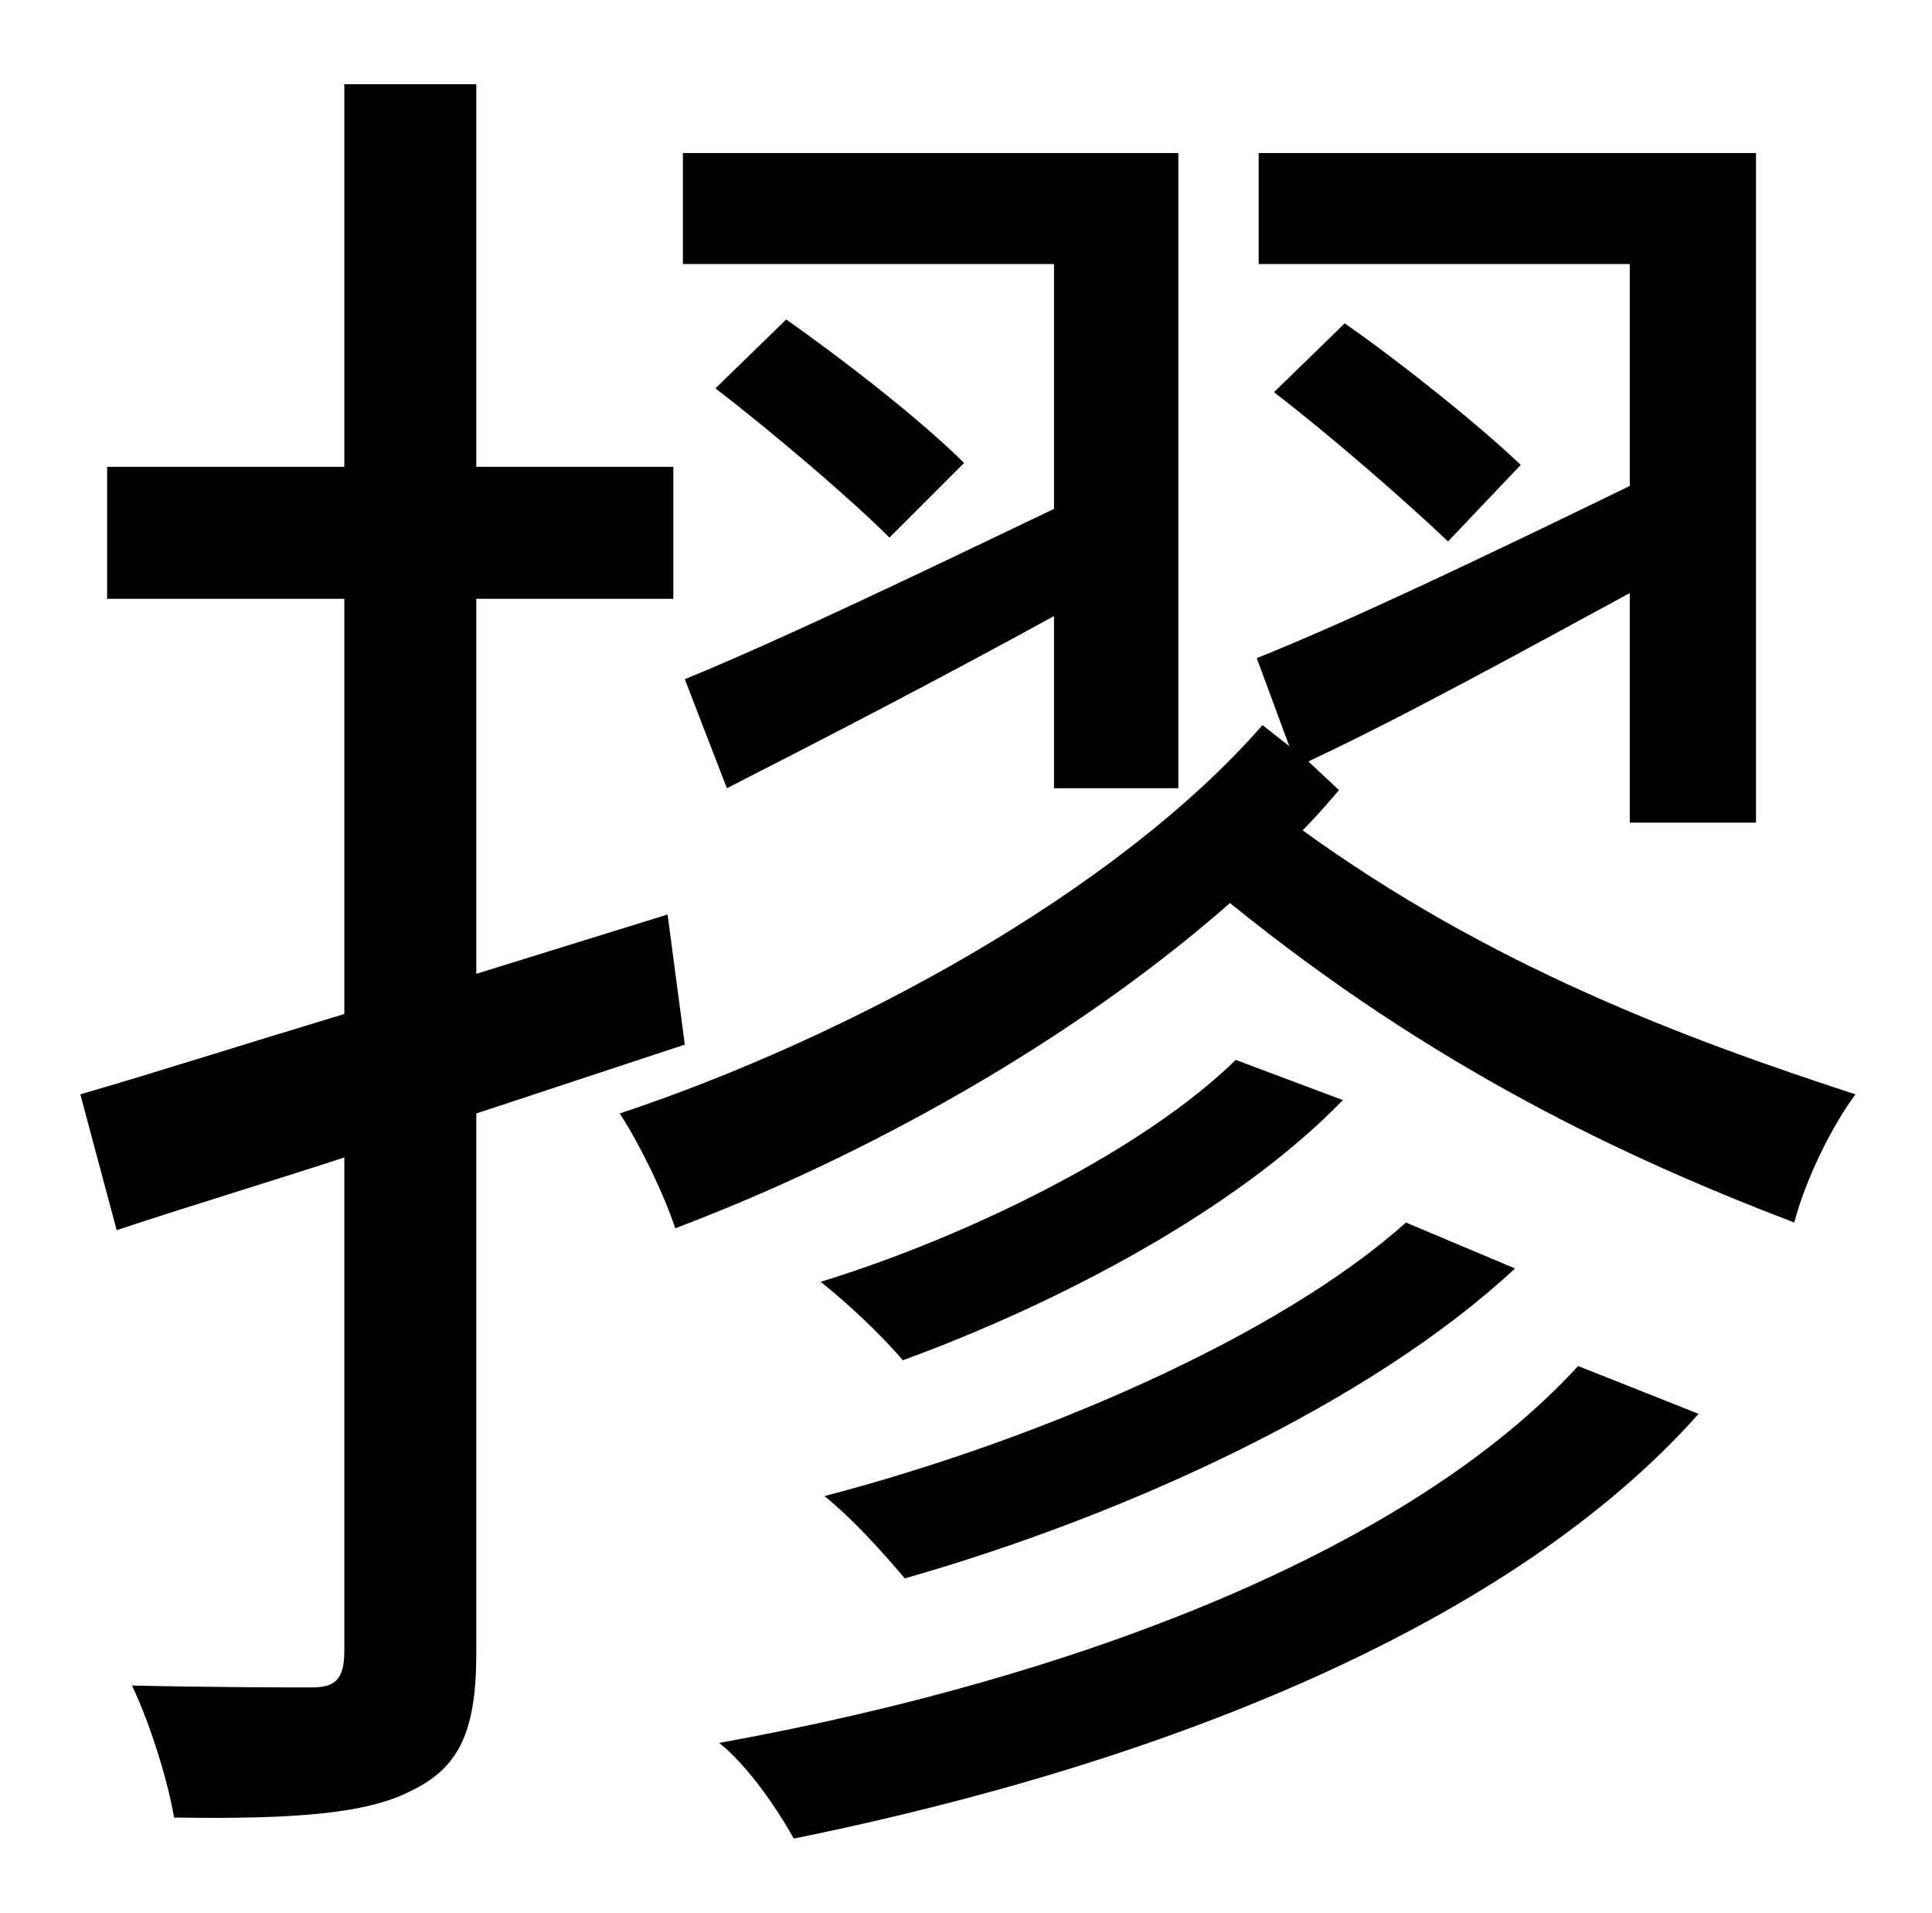 <?xml version="1.0" standalone="no"?>
<!DOCTYPE svg PUBLIC "-//W3C//DTD SVG 1.1//EN" "http://www.w3.org/Graphics/SVG/1.1/DTD/svg11.dtd" >
<svg xmlns="http://www.w3.org/2000/svg" xmlns:xlink="http://www.w3.org/1999/xlink" version="1.1" viewBox="-10 0 1010 1000">
   <path fill="currentColor"
d="M541 266v-128h-194v-58h259v332h-65v-90c-60 33 -122 65 -171 90l-22 -57c49 -20 122 -55 193 -89zM494 242l-39 39c-20 -20 -61 -55 -91 -78l37 -36c30 21 71 53 93 75zM348 546l-109 36v282c0 41 -9 60 -34 72c-23 12 -61 15 -124 14c-3 -18 -12 -48 -22 -69
c43 1 83 1 94 1c12 0 17 -4 17 -19v-258c-43 14 -83 26 -119 38l-19 -71c38 -11 85 -26 138 -42v-217h-124v-69h124v-200h69v200h103v69h-103v196l100 -31zM815 714l63 25c-97 109 -276 182 -473 222c-9 -16 -24 -38 -39 -50c188 -34 361 -101 449 -197zM636 554l56 21
c-55 57 -148 106 -230 136c-11 -13 -29 -30 -43 -41c78 -24 169 -69 217 -116zM725 639l57 24c-75 70 -203 129 -319 162c-11 -13 -27 -31 -42 -43c111 -29 237 -83 304 -143zM674 398l16 15c-6 7 -13 15 -19 21c98 71 200 109 289 138c-12 16 -26 44 -32 67
c-89 -34 -189 -81 -295 -167c-83 73 -192 133 -290 170c-6 -18 -18 -43 -29 -60c120 -40 260 -116 336 -203l14 11l-17 -46c50 -20 123 -55 195 -90v-116h-194v-58h260v350h-66v-120c-59 32 -119 65 -168 88zM656 205l37 -36c30 21 70 53 92 74l-38 40
c-21 -20 -61 -55 -91 -78z" />
</svg>
